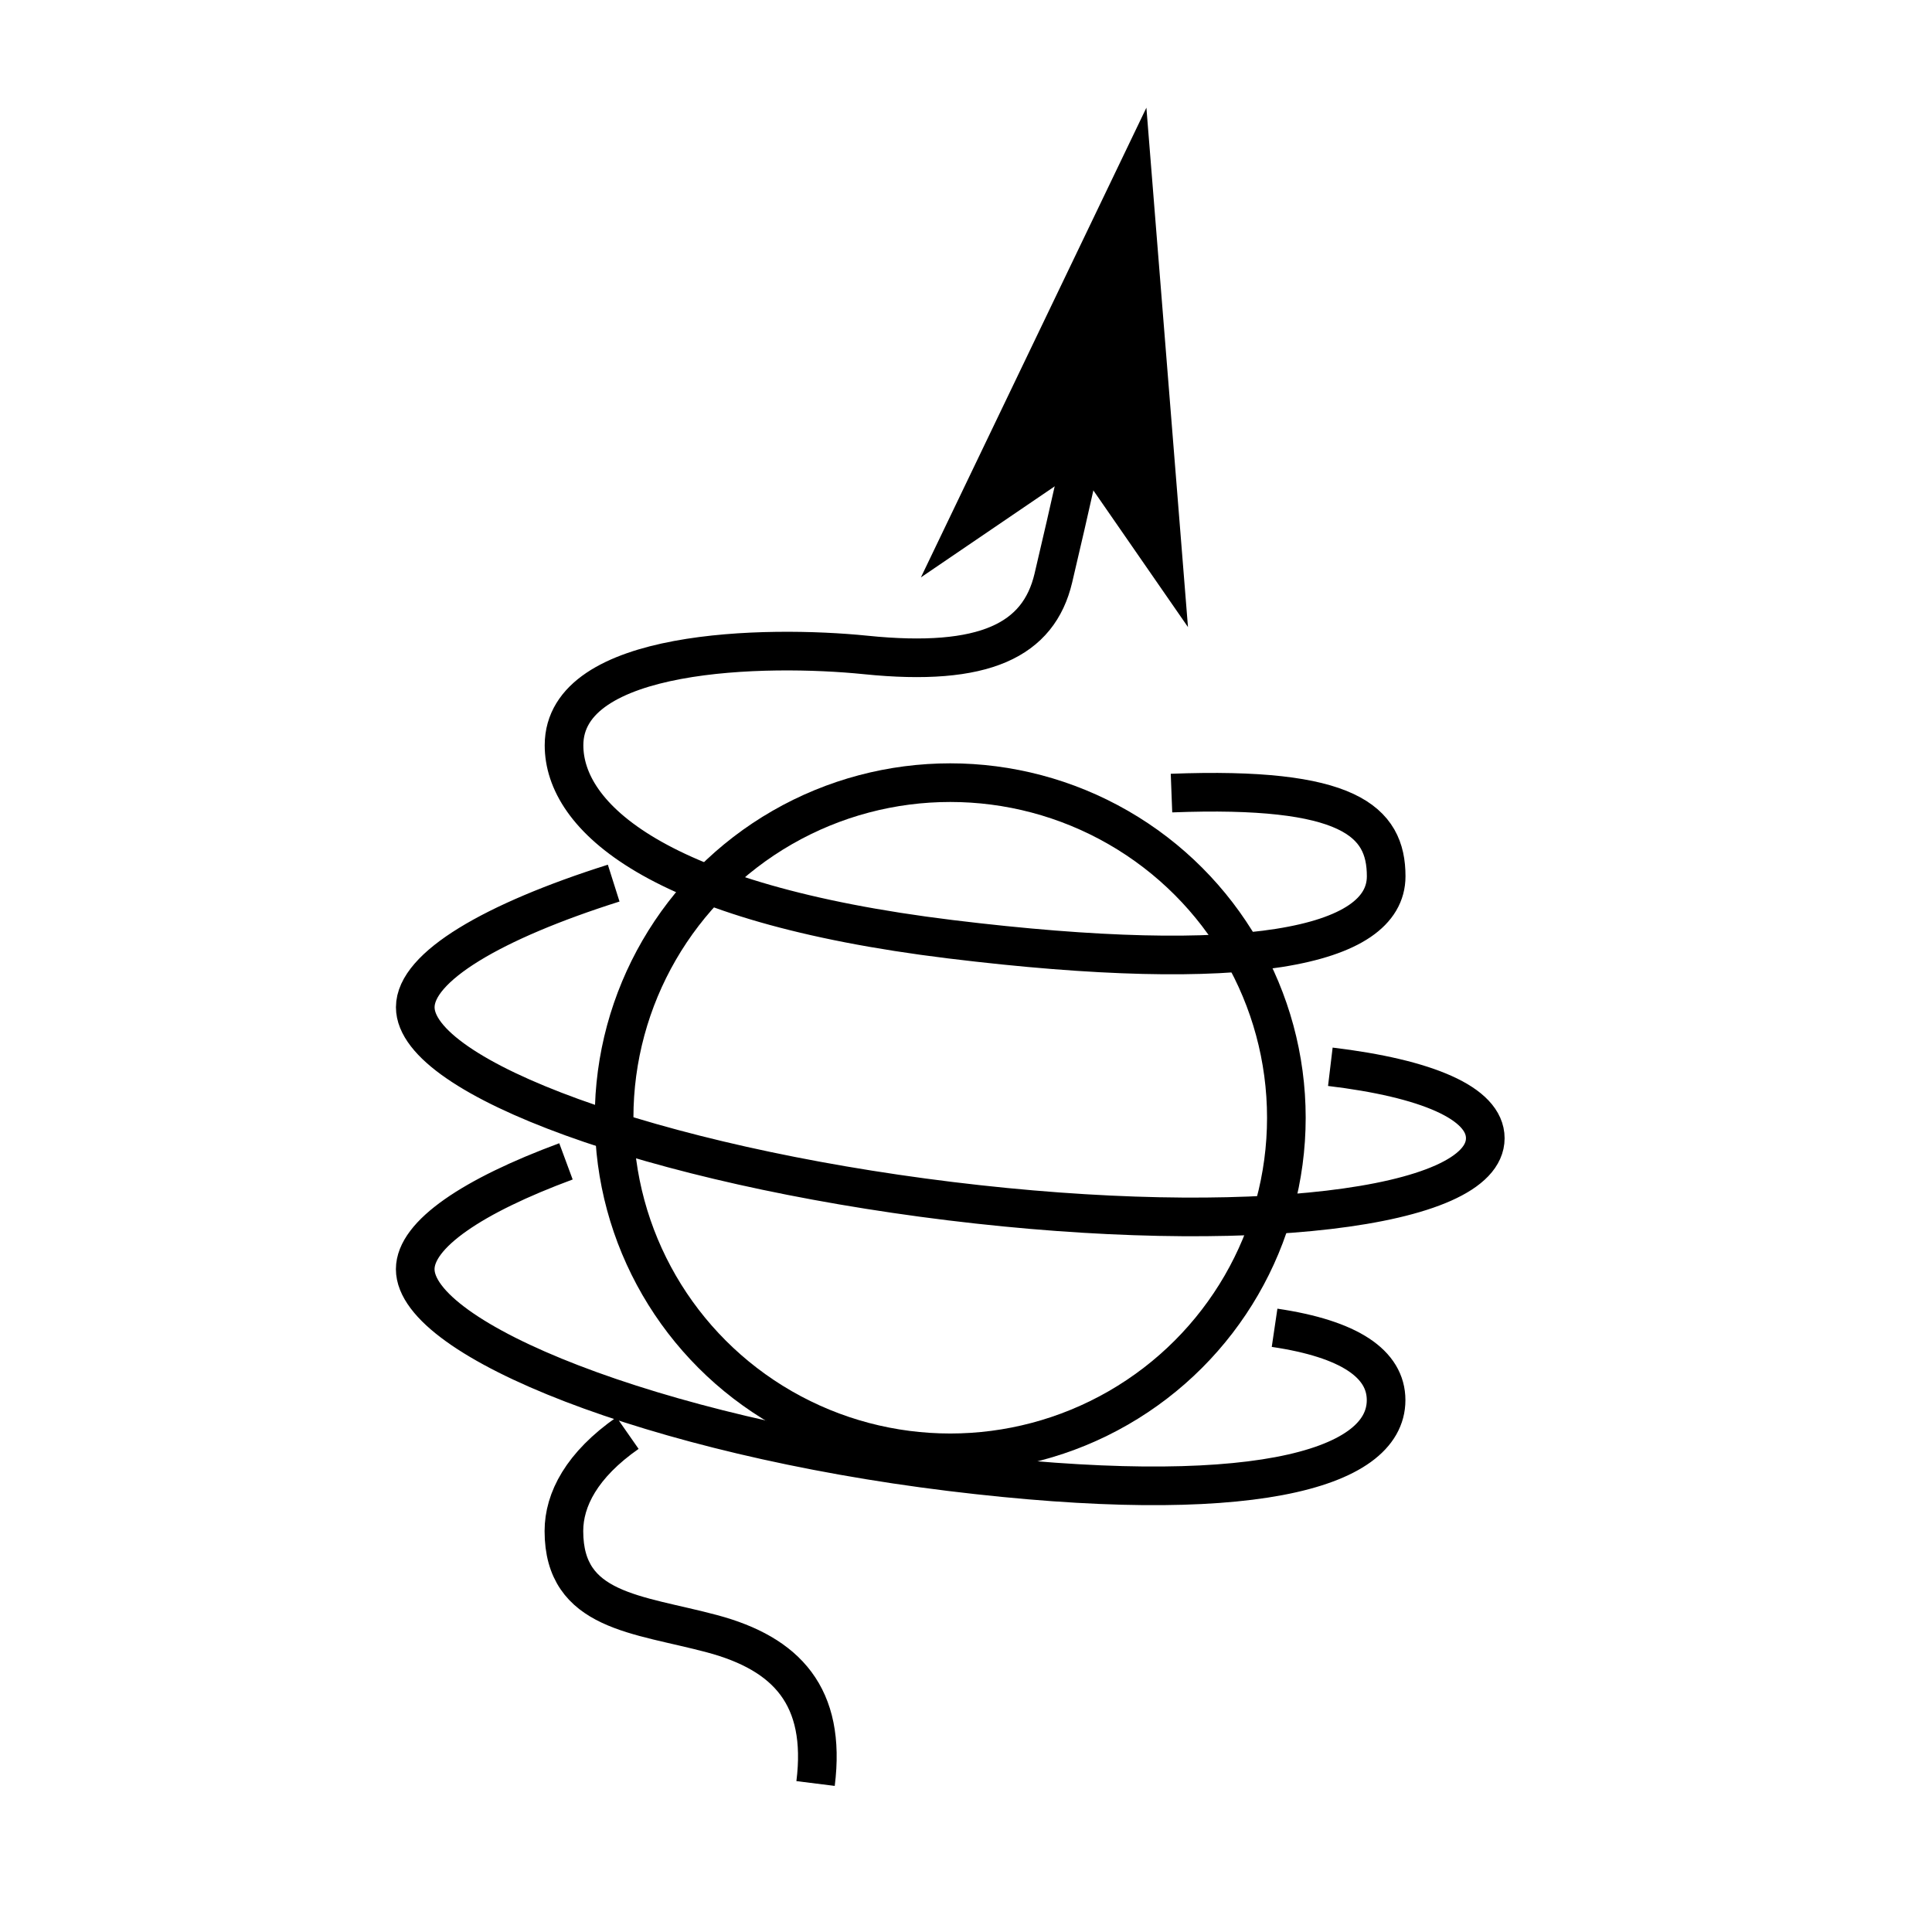 <?xml version="1.0" encoding="UTF-8" standalone="no"?>
<!-- Created with Inkscape (http://www.inkscape.org/) -->

<svg
   width="50mm"
   height="50mm"
   viewBox="0 0 50 50"
   version="1.1"
   id="svg1580"
   inkscape:version="1.1.2 (b8e25be833, 2022-02-05)"
   sodipodi:docname="chiralnimod.svg"
   xmlns:inkscape="http://www.inkscape.org/namespaces/inkscape"
   xmlns:sodipodi="http://sodipodi.sourceforge.net/DTD/sodipodi-0.dtd"
   xmlns="http://www.w3.org/2000/svg"
   xmlns:svg="http://www.w3.org/2000/svg">
  <sodipodi:namedview
     id="namedview1582"
     pagecolor="#505050"
     bordercolor="#eeeeee"
     borderopacity="1"
     inkscape:pageshadow="0"
     inkscape:pageopacity="0"
     inkscape:pagecheckerboard="0"
     inkscape:document-units="mm"
     showgrid="false"
     showguides="true"
     inkscape:guide-bbox="true"
     inkscape:zoom="1.3273709"
     inkscape:cx="-172.89817"
     inkscape:cy="163.48105"
     inkscape:window-width="1920"
     inkscape:window-height="1009"
     inkscape:window-x="-8"
     inkscape:window-y="-8"
     inkscape:window-maximized="1"
     inkscape:current-layer="layer1">
    <sodipodi:guide
       position="-132.404,33.63"
       orientation="1,0"
       id="guide5684" />
  </sodipodi:namedview>
  <defs
     id="defs1577">
    <inkscape:path-effect
       effect="knot"
       id="path-effect8810"
       is_visible="true"
       lpeversion="1"
       switcher_size="15"
       interruption_width="2.6"
       prop_to_stroke_width="true"
       add_stroke_width="inkscape_1.0_and_up"
       both="false"
       inverse_width="false"
       add_other_stroke_width="inkscape_1.0_and_up"
       crossing_points_vector="-129.581 | 26.132 | 0 | 0 | 0 | 5 | 3.557 | 6.35 | 1 | -128.986 | 26.383 | 0 | 1 | 1 | 7 | 3.677 | 2.53 | -1 | -123.579 | 27.054 | 0 | 1 | 2 | 10 | 4.398 | 3.63 | 1 | -126.002 | 25.492 | 0 | 1 | 3 | 9 | 5.938 | 3.098 | 1 | -128.118 | 25.797 | 0 | 1 | 4 | 8 | 6.17 | 2.72 | -1 | -129.925 | 29.035 | 0 | 0 | 7 | 10 | 7.603 | 10.397 | 1 | -130.157 | 28.964 | 0 | 1 | 6 | 6 | 7.569 | 2.012 | -1 | -123.075 | 29.851 | 0 | 1 | 8 | 0 | 8.417 | 0.142 | 1 | -123.075 | 28.219 | 0 | 1 | 9 | 11 | 9.583 | 3.858 | 1 | -130.157 | 29.106 | 0 | 1 | 11 | 5 | 10.431 | 1.988 | -1 | -129.581 | 31.938 | 0 | 0 | 12 | 17 | 11.65 | 14.443 | 1 | -128.118 | 32.273 | 0 | 1 | 13 | 3 | 11.83 | 1.28 | -1 | -126.002 | 32.578 | 0 | 1 | 14 | 2 | 12.062 | 0.902 | 1 | -123.579 | 31.016 | 0 | 1 | 15 | 1 | 13.602 | 0.37 | 1 | -128.986 | 31.688 | 0 | 1 | 16 | 4 | 14.323 | 1.47 | -1" />
    <inkscape:path-effect
       effect="knot"
       id="path-effect8802"
       is_visible="true"
       lpeversion="1"
       switcher_size="15"
       interruption_width="2.6"
       prop_to_stroke_width="true"
       add_stroke_width="inkscape_1.0_and_up"
       both="false"
       inverse_width="false"
       add_other_stroke_width="inkscape_1.0_and_up"
       crossing_points_vector="-129.581 | 26.132 | 0 | 0 | 0 | 5 | 3.557 | 6.35 | 1 | -128.986 | 26.383 | 0 | 1 | 1 | 7 | 3.677 | 2.53 | -1 | -123.579 | 27.054 | 0 | 1 | 2 | 10 | 4.398 | 3.63 | 1 | -126.002 | 25.492 | 0 | 1 | 3 | 9 | 5.938 | 3.098 | 1 | -128.118 | 25.797 | 0 | 1 | 4 | 8 | 6.17 | 2.72 | -1 | -129.925 | 29.035 | 0 | 0 | 7 | 10 | 7.603 | 10.397 | 1 | -130.157 | 28.964 | 0 | 1 | 6 | 6 | 7.569 | 2.012 | -1 | -123.075 | 29.851 | 0 | 1 | 8 | 0 | 8.417 | 0.142 | 1 | -123.075 | 28.219 | 0 | 1 | 9 | 11 | 9.583 | 3.858 | 1 | -130.157 | 29.106 | 0 | 1 | 11 | 5 | 10.431 | 1.988 | -1 | -129.581 | 31.938 | 0 | 0 | 12 | 17 | 11.65 | 14.443 | 1 | -128.118 | 32.273 | 0 | 1 | 13 | 3 | 11.83 | 1.28 | -1 | -126.002 | 32.578 | 0 | 1 | 14 | 2 | 12.062 | 0.902 | 1 | -123.579 | 31.016 | 0 | 1 | 15 | 1 | 13.602 | 0.37 | 1 | -128.986 | 31.688 | 0 | 1 | 16 | 4 | 14.323 | 1.47 | -1" />
    <inkscape:path-effect
       effect="knot"
       id="path-effect8250"
       is_visible="true"
       lpeversion="1"
       switcher_size="15"
       interruption_width="3"
       prop_to_stroke_width="true"
       add_stroke_width="inkscape_1.0_and_up"
       both="false"
       inverse_width="false"
       add_other_stroke_width="inkscape_1.0_and_up"
       crossing_points_vector="-129.581 | 26.132 | 0 | 0 | 0 | 5 | 3.557 | 6.35 | 1 | -128.986 | 26.383 | 0 | 1 | 1 | 7 | 3.677 | 2.53 | -1 | -123.579 | 27.054 | 0 | 1 | 2 | 10 | 4.398 | 3.63 | 1 | -126.002 | 25.492 | 0 | 1 | 3 | 9 | 5.938 | 3.098 | 1 | -128.118 | 25.797 | 0 | 1 | 4 | 8 | 6.17 | 2.72 | -1 | -129.925 | 29.035 | 0 | 0 | 7 | 10 | 7.603 | 10.397 | 1 | -130.157 | 28.964 | 0 | 1 | 6 | 6 | 7.569 | 2.012 | -1 | -123.075 | 29.851 | 0 | 1 | 8 | 0 | 8.417 | 0.142 | 1 | -123.075 | 28.219 | 0 | 1 | 9 | 11 | 9.583 | 3.858 | 1 | -130.157 | 29.106 | 0 | 1 | 11 | 5 | 10.431 | 1.988 | -1 | -129.581 | 31.938 | 0 | 0 | 12 | 17 | 11.65 | 14.443 | 1 | -128.118 | 32.273 | 0 | 1 | 13 | 3 | 11.83 | 1.28 | -1 | -126.002 | 32.578 | 0 | 1 | 14 | 2 | 12.062 | 0.902 | 1 | -123.579 | 31.016 | 0 | 1 | 15 | 1 | 13.602 | 0.37 | 1 | -128.986 | 31.688 | 0 | 1 | 16 | 4 | 14.323 | 1.47 | -1" />
    <inkscape:path-effect
       effect="knot"
       id="path-effect5988"
       is_visible="true"
       lpeversion="1"
       switcher_size="15"
       interruption_width="3"
       prop_to_stroke_width="true"
       add_stroke_width="inkscape_1.0_and_up"
       both="false"
       inverse_width="false"
       add_other_stroke_width="inkscape_1.0_and_up"
       crossing_points_vector="-129.581 | 26.132 | 0 | 0 | 0 | 5 | 3.557 | 6.35 | 1 | -128.986 | 26.383 | 0 | 1 | 1 | 7 | 3.677 | 2.53 | -1 | -123.579 | 27.054 | 0 | 1 | 2 | 10 | 4.398 | 3.63 | 1 | -126.002 | 25.492 | 0 | 1 | 3 | 9 | 5.938 | 3.098 | 1 | -128.118 | 25.797 | 0 | 1 | 4 | 8 | 6.17 | 2.72 | -1 | -129.925 | 29.035 | 0 | 0 | 7 | 10 | 7.603 | 10.397 | 1 | -130.157 | 28.964 | 0 | 1 | 6 | 6 | 7.569 | 2.012 | -1 | -123.075 | 29.851 | 0 | 1 | 8 | 0 | 8.417 | 0.142 | 1 | -123.075 | 28.219 | 0 | 1 | 9 | 11 | 9.583 | 3.858 | 1 | -130.157 | 29.106 | 0 | 1 | 11 | 5 | 10.431 | 1.988 | -1 | -129.581 | 31.938 | 0 | 0 | 12 | 17 | 11.65 | 14.443 | 1 | -128.118 | 32.273 | 0 | 1 | 13 | 3 | 11.83 | 1.28 | -1 | -126.002 | 32.578 | 0 | 1 | 14 | 2 | 12.062 | 0.902 | 1 | -123.579 | 31.016 | 0 | 1 | 15 | 1 | 13.602 | 0.37 | 1 | -128.986 | 31.688 | 0 | 1 | 16 | 4 | 14.323 | 1.47 | -1" />
    <marker
       style="overflow:visible"
       id="Arrow2Mend"
       refX="0"
       refY="0"
       orient="auto"
       inkscape:stockid="Arrow2Mend"
       inkscape:isstock="true">
      <path
         transform="scale(-0.6)"
         d="M 8.719,4.034 -2.207,0.016 8.719,-4.002 c -1.745,2.372 -1.735,5.617 -6e-7,8.035 z"
         style="fill:context-stroke;fill-rule:evenodd;stroke:context-stroke;stroke-width:0.625;stroke-linejoin:round"
         id="path4588" />
    </marker>
    <marker
       style="overflow:visible"
       id="marker1569"
       refX="0"
       refY="0"
       orient="auto"
       inkscape:stockid="Arrow2Mend"
       inkscape:isstock="true">
      <path
         transform="scale(-0.6)"
         d="M 8.719,4.034 -2.207,0.016 8.719,-4.002 c -1.745,2.372 -1.735,5.617 -6e-7,8.035 z"
         style="fill:context-stroke;fill-rule:evenodd;stroke:context-stroke;stroke-width:0.625;stroke-linejoin:round"
         id="path1567" />
    </marker>
  </defs>
  <g
     inkscape:label="Vrstva 1"
     inkscape:groupmode="layer"
     id="layer1">
    <ellipse
       style="display:inline;fill:none;stroke:#000000;stroke-width:1;stroke-miterlimit:4;stroke-dasharray:none;stroke-dashoffset:0"
       id="circle1670"
       cx="-83.896"
       cy="25.282"
       rx="8.699"
       ry="8.672" />
    <path
       style="display:inline;fill:none;stroke:#000000;stroke-width:1;stroke-miterlimit:4;stroke-dasharray:none"
       d="m -75.501,30.19 c 1.941,0.287 2.886,0.935 2.886,1.872 0,1.836 -3.633,2.565 -11.28,1.629 -7.647,-0.936 -13.846,-3.183 -13.846,-5.019 0,-0.899 1.486,-1.896 3.901,-2.79 m 19.782,-2.448 c 2.479,0.297 4.01,0.936 4.01,1.849 0,1.836 -6.199,2.565 -13.847,1.629 -7.647,-0.936 -13.846,-3.183 -13.846,-5.019 0,-1.043 2.002,-2.22 5.135,-3.212 m 13.202,-2.189 c 4.586,-0.176 6.79,0.583 6.79,2.012 0,1.836 -3.633,2.565 -11.28,1.629 -7.647,-0.936 -9.997,-3.183 -9.997,-5.019 0,-2.508 5.231,-2.6 7.806,-2.338 3.085,0.315 4.478,-0.388 4.857,-1.987 0.456,-1.927 1.889,-7.162 1.889,-7.162 m -12.906,29.287 c -1.184,0.826 -1.647,1.722 -1.647,2.537 0,2.093 1.901,2.139 3.835,2.657 1.934,0.518 2.96,1.621 2.678,3.876"
       id="path1672"
       sodipodi:nodetypes="ccccsccccsccccscssc" />
    <path
       style="display:inline;fill:none;stroke:#000000;stroke-width:1;stroke-miterlimit:4;stroke-dasharray:none;marker-end:url(#Arrow2Mend)"
       d="m 58.886,38.64 c 0,-0.815 0.463,-1.711 1.647,-2.537 m 16.745,-2.724 c 1.941,0.287 2.886,0.935 2.886,1.872 0,1.836 -3.633,2.565 -11.28,1.629 -7.647,-0.936 -13.846,-3.183 -13.846,-5.019 0,-0.899 1.486,-1.896 3.901,-2.79 m 19.782,-2.448 c 2.479,0.297 4.01,0.936 4.01,1.849 0,1.836 -6.199,2.565 -13.846,1.629 -7.647,-0.936 -13.846,-3.183 -13.846,-5.019 0,-1.043 2.002,-2.22 5.135,-3.212 m 13.202,-2.189 c 4.586,-0.176 6.79,0.583 6.79,2.012 0,1.836 -3.633,2.565 -11.28,1.629 -7.647,-0.936 -9.997,-3.183 -9.997,-5.019 0,-2.508 5.231,-2.6 7.806,-2.338 3.085,0.315 4.478,-0.388 4.857,-1.987 0.456,-1.927 0.761,-3.216 0.761,-3.216"
       id="path1676"
       sodipodi:nodetypes="ccccsccccsccccscssc" />
    <ellipse
       style="display:inline;fill:none;stroke:#000000;stroke-width:1;stroke-miterlimit:4;stroke-dasharray:none;stroke-dashoffset:0"
       id="ellipse3765"
       cx="24.592"
       cy="28.927"
       rx="8.699"
       ry="8.672" />
    <path
       style="display:inline;fill:none;stroke:#000000;stroke-width:1;stroke-miterlimit:4;stroke-dasharray:none"
       d="m 32.986,34.363 c 1.941,0.287 2.886,0.935 2.886,1.872 0,1.836 -3.633,2.79 -11.28,1.854 -7.647,-0.936 -13.846,-3.407 -13.846,-5.243 0,-0.899 1.486,-1.896 3.901,-2.79 m 19.782,-2.448 c 2.479,0.297 4.01,0.936 4.01,1.849 0,1.836 -6.199,2.565 -13.846,1.629 -7.647,-0.936 -13.846,-3.183 -13.846,-5.019 0,-1.043 2.002,-2.22 5.135,-3.212 m 14.436,-2.33 c 4.586,-0.176 5.556,0.723 5.556,2.153 0,1.836 -3.633,2.565 -11.28,1.629 -7.647,-0.936 -9.997,-3.183 -9.997,-5.019 0,-2.508 5.231,-2.6 7.806,-2.338 3.085,0.315 4.478,-0.388 4.857,-1.987 0.456,-1.927 0.796,-3.498 0.796,-3.498 M 16.241,37.087 c -1.184,0.826 -1.647,1.722 -1.647,2.537 0,2.093 1.901,2.139 3.835,2.657 1.934,0.518 2.96,1.621 2.678,3.876"
       id="path3767"
       sodipodi:nodetypes="ccccsccccsccccscsscsc" />
    <path
       style="color:#000000;fill:#000000;stroke-width:1;stroke-miterlimit:4;stroke-dasharray:none"
       d="m -52.714,54.031 -0.821,3.063 c -0.208,0.776 -0.546,1.065 -1.174,1.235 -0.628,0.17 -1.56,0.155 -2.76,0.155 -1.954,-1e-6 -3.311,0.1 -4.271,0.397 -0.96,0.296 -1.536,0.843 -1.745,1.625 -0.239,0.892 0.082,2 1.221,3.161 1.138,1.161 3.099,2.411 6.24,3.679 3.132,1.265 5.511,1.953 7.198,2.13 0.844,0.088 1.517,0.051 2.038,-0.13 0.521,-0.182 0.894,-0.542 1.022,-1.019 0.101,-0.376 0.035,-0.769 -0.176,-1.117 -0.211,-0.348 -0.555,-0.66 -1.025,-0.951 -0.94,-0.582 -2.394,-1.092 -4.411,-1.541 l -0.121,0.546 c 1.984,0.442 3.394,0.951 4.237,1.473 0.421,0.261 0.694,0.525 0.84,0.764 0.145,0.24 0.176,0.445 0.113,0.681 -0.08,0.299 -0.266,0.497 -0.663,0.636 -0.397,0.138 -1,0.185 -1.795,0.101 -1.59,-0.167 -3.944,-0.84 -7.05,-2.094 -3.097,-1.251 -4.994,-2.477 -6.047,-3.551 -1.053,-1.074 -1.255,-1.96 -1.078,-2.622 0.165,-0.617 0.52,-0.977 1.368,-1.239 0.848,-0.262 2.171,-0.368 4.105,-0.368 1.193,-2e-6 2.144,0.03 2.906,-0.176 0.762,-0.206 1.326,-0.716 1.571,-1.629 l 0.821,-3.063 z m -2.335,9.802 c -1.616,-0.433 -3.252,-0.33 -4.715,0.201 l 0.193,0.527 c 1.359,-0.492 2.874,-0.587 4.377,-0.184 2.125,0.569 3.777,2.017 4.675,3.847 l 0.503,-0.246 c -0.967,-1.969 -2.748,-3.532 -5.032,-4.144 z m -7.853,-0.229 c -1.462,0.065 -2.695,0.234 -3.616,0.508 -0.461,0.137 -0.846,0.301 -1.145,0.502 -0.299,0.202 -0.523,0.449 -0.605,0.758 -0.145,0.54 0.145,1.11 0.651,1.707 0.507,0.597 1.267,1.245 2.233,1.921 1.932,1.352 4.687,2.815 7.822,4.082 3.135,1.267 6.055,2.095 8.269,2.417 1.107,0.161 2.037,0.199 2.747,0.085 0.355,-0.057 0.658,-0.152 0.903,-0.302 0.245,-0.15 0.433,-0.369 0.505,-0.639 0.075,-0.281 0.014,-0.576 -0.135,-0.837 -0.149,-0.261 -0.383,-0.501 -0.685,-0.736 -0.603,-0.469 -1.489,-0.918 -2.606,-1.345 l -0.2,0.524 c 1.086,0.415 1.934,0.852 2.461,1.263 0.264,0.205 0.449,0.402 0.545,0.57 0.096,0.168 0.11,0.291 0.077,0.414 -0.032,0.118 -0.104,0.213 -0.258,0.308 -0.154,0.095 -0.391,0.175 -0.698,0.224 -0.614,0.098 -1.499,0.075 -2.572,-0.081 -2.147,-0.312 -5.042,-1.134 -8.144,-2.388 -3.102,-1.253 -5.825,-2.7 -7.707,-4.017 -0.941,-0.659 -1.675,-1.288 -2.131,-1.825 -0.456,-0.537 -0.598,-0.964 -0.534,-1.2 0.036,-0.135 0.146,-0.285 0.374,-0.439 0.229,-0.154 0.567,-0.301 0.992,-0.428 0.85,-0.252 2.049,-0.421 3.481,-0.484 z m 1.377,1.332 c -1.23,0.839 -2.231,2.031 -2.832,3.475 l 0.517,0.211 c 0.558,-1.341 1.487,-2.441 2.631,-3.22 z m 12.159,4.944 -0.551,0.109 c 0.218,1.074 0.199,2.213 -0.104,3.345 -0.074,0.276 -0.159,0.544 -0.262,0.803 l 0.518,0.207 c 0.11,-0.279 0.208,-0.568 0.287,-0.865 0.326,-1.217 0.348,-2.443 0.113,-3.6 z m -16.079,-0.473 c -1.188,0.101 -2.182,0.278 -2.928,0.542 -0.746,0.265 -1.286,0.614 -1.432,1.157 -0.145,0.54 0.145,1.11 0.651,1.707 0.507,0.597 1.267,1.245 2.233,1.921 1.932,1.352 4.687,2.815 7.822,4.082 3.132,1.265 5.511,1.953 7.198,2.13 0.844,0.088 1.517,0.051 2.038,-0.13 0.521,-0.182 0.894,-0.542 1.022,-1.019 0.132,-0.492 -0.025,-1.001 -0.409,-1.428 -0.384,-0.427 -0.984,-0.804 -1.809,-1.157 l -0.219,0.515 c 0.781,0.334 1.315,0.685 1.612,1.014 0.296,0.329 0.365,0.602 0.283,0.91 -0.08,0.299 -0.266,0.497 -0.663,0.636 -0.397,0.138 -1,0.185 -1.795,0.101 -1.59,-0.167 -3.944,-0.84 -7.05,-2.094 -3.102,-1.253 -5.825,-2.7 -7.707,-4.017 -0.941,-0.659 -1.675,-1.288 -2.131,-1.825 -0.456,-0.537 -0.598,-0.964 -0.534,-1.2 0.064,-0.238 0.404,-0.535 1.076,-0.773 0.672,-0.238 1.63,-0.417 2.788,-0.516 z m 1.14,0.841 -0.553,-0.093 c -0.334,2.001 0.127,3.986 1.177,5.593 l 0.472,-0.306 c -0.975,-1.494 -1.405,-3.335 -1.095,-5.195 z m 13.219,5.378 c -1.106,1.586 -2.804,2.67 -4.69,3.015 l 0.101,0.549 c 2.031,-0.372 3.86,-1.536 5.051,-3.244 z m -14.968,0.158 c -1.179,0.453 -1.834,1.157 -2.04,1.927 -0.171,0.638 0.021,1.271 0.387,1.829 0.366,0.557 0.906,1.065 1.505,1.525 1.197,0.92 2.633,1.65 3.328,2.052 0.644,0.372 1.018,0.931 1.187,1.641 0.168,0.71 0.119,1.57 -0.126,2.483 l 0.539,0.144 c 0.262,-0.979 0.328,-1.924 0.131,-2.756 -0.197,-0.831 -0.674,-1.545 -1.452,-1.994 -0.727,-0.42 -2.126,-1.143 -3.265,-2.018 -0.57,-0.438 -1.069,-0.911 -1.38,-1.384 -0.311,-0.473 -0.433,-0.923 -0.312,-1.376 0.153,-0.571 0.629,-1.139 1.695,-1.549 z"
       id="path44956"
       sodipodi:nodetypes="cssssssssssssccssssssssssssccsccsccscsssssssssscsccsssssssssscscccccccccsccssccsssssssssccssssssssscccccccccccccsssssccssssscc" />
    <path
       id="path5686"
       style="fill:#000000;stroke:#000000;stroke-width:0.265px;stroke-linecap:butt;stroke-linejoin:miter;stroke-opacity:1"
       d="m -50.83,48.086 -4.405,7.63 2.792,-1.612 1.613,2.792 z" />
    <circle
       style="display:inline;fill:none;stroke:#000000;stroke-width:0.265;stroke-miterlimit:4;stroke-dasharray:none;stroke-dashoffset:0"
       id="circle5807"
       cx="-156.31"
       cy="32.841"
       r="3.588" />
    <path
       style="display:inline;fill:none;stroke:#000000;stroke-width:0.265"
       d="m -156.31,24.361 v 1.499 c 0,0.826 -0.631,0.949 -1.723,1.242 -1.774,0.475 -2.4,0.847 -2.4,1.531 0,0.76 0.969,1.689 4.123,2.077 3.154,0.387 4.652,0.085 4.652,-0.674 0,-0.76 -1.498,-1.061 -4.652,-0.674 -3.154,0.387 -5.711,1.317 -5.711,2.077 0,0.76 2.557,1.689 5.711,2.077 3.154,0.387 5.711,0.085 5.711,-0.674 0,-0.76 -2.557,-1.061 -5.711,-0.674 -3.154,0.387 -5.711,1.317 -5.711,2.077 0,0.76 2.557,1.689 5.711,2.077 3.154,0.387 4.652,0.085 4.652,-0.674 0,-0.76 -1.498,-1.061 -4.652,-0.674 -3.154,0.387 -4.123,1.317 -4.123,2.077 0,1.067 2.196,1.5 2.945,1.701 0.749,0.201 1.085,0.955 1.085,1.88"
       id="path5809"
       sodipodi:nodetypes="cssscscscscscsscsc" />
    <path
       id="path5811"
       style="fill:#000000;stroke:#000000;stroke-width:0.265px;stroke-linecap:butt;stroke-linejoin:miter;stroke-opacity:1"
       d="m -156.31,21.418 -1.077,4.02 1.077,-1.077 1.077,1.077 z" />
    <path
       id="path8246"
       style="display:inline;fill:none;stroke:#000000;stroke-width:0.265"
       d="m -167.261,-0.599 v 1.499 c 0,0.826 -0.631,0.949 -1.723,1.242 -1.774,0.475 -2.4,0.847 -2.4,1.531 0,0.76 0.969,1.689 4.123,2.077 3.154,0.387 4.652,0.085 4.652,-0.674 0,-0.598 -0.929,-0.912 -2.864,-0.83 m -5.359,0.896 c -1.305,0.412 -2.14,0.902 -2.14,1.336 0,0.76 2.557,1.689 5.711,2.077 3.154,0.387 5.711,0.085 5.711,-0.674 0,-0.395 -0.692,-0.667 -1.8,-0.781 m -0.827,-0.054 c -0.889,-0.028 -1.947,0.022 -3.083,0.161 -0.948,0.116 -1.841,0.282 -2.628,0.477 m -1.389,0.414 c -1.046,0.378 -1.694,0.803 -1.694,1.186 0,0.76 2.557,1.689 5.711,2.077 3.154,0.387 4.652,0.085 4.652,-0.674 0,-0.391 -0.398,-0.661 -1.215,-0.778 m -0.91,-0.064 c -0.676,-0.01 -1.517,0.043 -2.528,0.168 -0.791,0.097 -1.445,0.228 -1.98,0.382 m -1.503,0.672 c -0.459,0.334 -0.64,0.694 -0.64,1.022 0,1.067 2.196,1.5 2.945,1.701 0.749,0.201 1.085,0.955 1.085,1.88 m 3.306,-9.386 c 0.24,0.481 0.375,1.024 0.375,1.598 0,0.14 -0.008,0.278 -0.024,0.414 m -0.19,0.807 c -0.323,0.892 -0.989,1.619 -1.839,2.022 m -3.93,-0.571 c -0.651,-0.584 -1.088,-1.402 -1.177,-2.323 m 0.015,-0.828 c 0.094,-0.706 0.393,-1.347 0.836,-1.861 m 0.669,-0.605 c 0.581,-0.406 1.288,-0.644 2.051,-0.644 1.078,7e-7 2.045,0.476 2.703,1.228"
       inkscape:path-effect="#path-effect8250"
       inkscape:original-d="m -167.26129,-0.59882423 v 1.498904 c 0,0.82616903 -0.63094,0.94930203 -1.72281,1.24186803 -1.77406,0.475357 -2.4004,0.847147 -2.4004,1.531348 0,0.759587 0.96927,1.689287 4.12321,2.076542 3.15394,0.387257 4.65239,0.08542 4.65239,-0.674166 0,-0.759586 -1.49845,-1.061423 -4.65239,-0.674166 -3.15394,0.387255 -5.71071,1.316955 -5.71071,2.076542 0,0.759587 2.55677,1.689287 5.71071,2.076537 3.15394,0.38726 5.71072,0.08543 5.71072,-0.67416 0,-0.75957 -2.55678,-1.06142 -5.71072,-0.67417 -3.15394,0.38726 -5.71071,1.31696 -5.71071,2.07654 0,0.7595902 2.55677,1.6892902 5.71071,2.0765502 3.15394,0.38725 4.65239,0.08542 4.65239,-0.67417 0,-0.7595702 -1.49845,-1.0614202 -4.65239,-0.67417 -3.15394,0.38726 -4.12321,1.31696 -4.12321,2.07655 0,1.067312 2.19615,1.499771 2.94541,1.700534 0.74926,0.200763 1.08535,0.954558 1.08535,1.879879 m 3.68038,-7.7875412 a 3.5878823,3.5878823 0 0 1 -3.58788,3.5878822 3.5878823,3.5878823 0 0 1 -3.58788,-3.5878822 3.5878823,3.5878823 0 0 1 3.58788,-3.587882 3.5878823,3.5878823 0 0 1 3.58788,3.587882 z" />
    <path
       id="path8252"
       style="fill:#000000;stroke:#000000;stroke-width:0.265px;stroke-linecap:butt;stroke-linejoin:miter;stroke-opacity:1"
       d="m -167.261,-3.542 -1.077,4.02 1.077,-1.077 1.077,1.077 z" />
    <path
       style="color:#000000;fill:#000000;-inkscape-stroke:none"
       d="m 1.661,-47.722 -0.91,3.398 c -0.218,0.813 -0.521,1.057 -1.178,1.232 -0.657,0.175 -1.687,0.161 -3.029,0.158 -2.189,-0.004 -3.718,0.101 -4.826,0.439 -1.109,0.338 -1.825,1.011 -2.072,1.936 -0.286,1.068 0.118,2.369 1.42,3.688 1.302,1.319 3.511,2.717 7.035,4.137 3.508,1.414 6.177,2.189 8.094,2.393 0.958,0.102 1.733,0.066 2.355,-0.148 0.622,-0.215 1.1,-0.669 1.258,-1.26 0.114,-0.426 0.056,-0.884 -0.156,-1.281 -0.212,-0.397 -0.556,-0.74 -1.01,-1.055 -0.907,-0.63 -2.273,-1.168 -4.158,-1.654 l -0.25,0.967 c 1.822,0.47 3.105,1.001 3.838,1.51 0.367,0.255 0.59,0.499 0.699,0.703 0.109,0.204 0.125,0.358 0.072,0.553 -0.072,0.271 -0.218,0.434 -0.619,0.572 -0.401,0.138 -1.052,0.192 -1.924,0.1 -1.745,-0.185 -4.364,-0.931 -7.826,-2.326 -3.446,-1.389 -5.547,-2.745 -6.697,-3.91 -1.15,-1.165 -1.339,-2.074 -1.164,-2.729 0.168,-0.627 0.487,-0.959 1.396,-1.236 0.909,-0.277 2.38,-0.401 4.533,-0.396 1.33,0.003 2.394,0.047 3.289,-0.191 0.895,-0.238 1.601,-0.879 1.885,-1.939 l 0.912,-3.398 z m -4.861,10.43 c -0.825,0.014 -1.636,0.141 -2.408,0.371 l 0.287,0.959 c 1.373,-0.409 2.874,-0.456 4.365,-0.057 2.166,0.58 3.881,1.987 4.9,3.785 l 0.869,-0.494 c -1.147,-2.022 -3.083,-3.605 -5.512,-4.256 -0.836,-0.224 -1.677,-0.323 -2.502,-0.309 z m -6.855,0.059 c -1.498,0.09 -2.761,0.28 -3.721,0.586 -0.96,0.306 -1.705,0.717 -1.908,1.477 -0.189,0.704 0.185,1.385 0.77,2.068 0.584,0.684 1.445,1.408 2.533,2.166 2.177,1.515 5.263,3.146 8.777,4.562 3.515,1.416 6.789,2.35 9.283,2.715 1.247,0.182 2.297,0.227 3.121,0.098 0.412,-0.065 0.771,-0.171 1.074,-0.355 0.304,-0.185 0.554,-0.472 0.648,-0.824 0.093,-0.348 0.022,-0.716 -0.145,-1.025 -0.167,-0.309 -0.418,-0.58 -0.736,-0.84 -0.636,-0.519 -1.549,-0.999 -2.697,-1.461 l -0.373,0.928 c 1.092,0.439 1.936,0.899 2.438,1.309 0.251,0.205 0.411,0.397 0.488,0.539 0.077,0.143 0.079,0.215 0.059,0.293 -0.021,0.079 -0.06,0.141 -0.201,0.227 -0.141,0.086 -0.382,0.171 -0.709,0.223 -0.654,0.102 -1.632,0.074 -2.82,-0.1 -2.376,-0.347 -5.599,-1.26 -9.055,-2.652 -3.456,-1.392 -6.494,-3.001 -8.582,-4.455 -1.044,-0.727 -1.851,-1.419 -2.344,-1.996 -0.493,-0.577 -0.607,-1.003 -0.564,-1.16 0.046,-0.17 0.418,-0.517 1.248,-0.781 0.83,-0.264 2.031,-0.454 3.477,-0.541 z m 1.637,1.725 c -1.145,0.854 -2.092,1.984 -2.725,3.328 l 0.906,0.426 c 0.561,-1.192 1.398,-2.194 2.416,-2.953 z m -4.561,4.736 c -1.166,0.128 -2.142,0.33 -2.893,0.623 -0.75,0.293 -1.343,0.686 -1.518,1.338 -0.189,0.704 0.185,1.385 0.77,2.068 0.584,0.684 1.447,1.408 2.535,2.166 2.177,1.515 5.263,3.146 8.777,4.562 3.508,1.414 6.177,2.189 8.094,2.393 0.958,0.102 1.733,0.066 2.355,-0.148 0.622,-0.215 1.102,-0.669 1.26,-1.26 0.152,-0.565 -0.014,-1.171 -0.408,-1.654 -0.395,-0.483 -0.993,-0.889 -1.799,-1.27 l -0.428,0.904 c 0.725,0.342 1.204,0.696 1.451,0.998 0.247,0.302 0.286,0.505 0.217,0.764 -0.072,0.271 -0.218,0.434 -0.619,0.572 -0.401,0.138 -1.052,0.192 -1.924,0.1 -1.745,-0.185 -4.364,-0.931 -7.826,-2.326 -3.456,-1.392 -6.492,-3.001 -8.58,-4.455 -1.044,-0.727 -1.851,-1.419 -2.344,-1.996 -0.493,-0.577 -0.607,-1.003 -0.564,-1.16 0.039,-0.146 0.299,-0.423 0.916,-0.664 0.617,-0.241 1.526,-0.438 2.637,-0.561 z m 18.848,1.061 -0.986,0.156 c 0.166,1.055 0.118,2.158 -0.176,3.256 -0.049,0.183 -0.103,0.364 -0.164,0.541 l 0.945,0.326 c 0.069,-0.199 0.13,-0.401 0.186,-0.607 0.331,-1.235 0.383,-2.482 0.195,-3.672 z m -17.799,0.295 c -0.219,1.878 0.175,3.726 1.047,5.311 l 0.875,-0.482 c -0.775,-1.408 -1.124,-3.045 -0.93,-4.711 z m 3.309,5.035 c -13.421,-22.458 -6.71,-11.229 0,0 z m -4.916,0.834 c -1.07,0.511 -1.71,1.254 -1.928,2.066 -0.207,0.772 0.03,1.536 0.459,2.184 0.429,0.647 1.05,1.22 1.729,1.738 1.358,1.037 2.975,1.86 3.742,2.301 0.676,0.389 1.059,0.957 1.238,1.703 0.18,0.746 0.131,1.67 -0.135,2.66 l 0.967,0.26 c 0.297,-1.108 0.373,-2.19 0.141,-3.154 -0.232,-0.964 -0.799,-1.811 -1.713,-2.336 -0.823,-0.473 -2.378,-1.27 -3.633,-2.229 -0.627,-0.479 -1.172,-0.998 -1.502,-1.496 -0.33,-0.498 -0.446,-0.933 -0.328,-1.371 0.133,-0.497 0.516,-1.004 1.395,-1.424 z m 16.863,0.037 c -1.072,1.38 -2.58,2.367 -4.266,2.811 l 0.254,0.967 c 1.896,-0.499 3.592,-1.607 4.801,-3.164 z"
       id="path8798"
       sodipodi:nodetypes="ccscsssssssssccssssssssscscccsccsccsscsssscssssssccsssssscsscsccccccccsssscssssccsssscssssccccsccscccccccccsssssccsssssccccccc" />
    <path
       id="path8804"
       style="fill:#000000;stroke:#000000;stroke-width:1;stroke-linecap:butt;stroke-linejoin:miter;stroke-miterlimit:4;stroke-dasharray:none;stroke-opacity:1"
       d="m 3.932,-54.265 -4.903,8.455 3.115,-1.783 1.807,3.101 z" />
    <path
       id="path8806"
       style="display:inline;fill:none;stroke:#000000;stroke-width:1;stroke-miterlimit:4;stroke-dasharray:none"
       d="m -13.155,47.553 -0.911,3.399 c -0.502,1.873 -2.018,1.766 -4.69,1.761 -4.342,-0.008 -5.999,0.451 -6.414,2.003 -0.461,1.722 1.188,4.424 8.158,7.232 6.97,2.809 10.577,3.042 11.038,1.319 0.333,-1.242 -1.26,-2.422 -4.968,-3.378 m -14.383,-1.479 c -2.944,0.177 -4.927,0.763 -5.176,1.693 -0.461,1.722 4.815,5.395 11.785,8.204 6.97,2.809 12.995,3.69 13.456,1.967 0.228,-0.852 -1.04,-1.833 -3.281,-2.734 m -2.574,-0.875 c -1.943,-0.565 -4.26,-1.059 -6.782,-1.416 -1.952,-0.276 -3.833,-0.442 -5.554,-0.507 m -4.774,0.126 c -2.277,0.25 -3.767,0.795 -3.98,1.593 -0.461,1.722 4.815,5.395 11.785,8.204 6.97,2.809 10.577,3.042 11.038,1.319 0.221,-0.825 -0.407,-1.621 -1.937,-2.344 m -2.826,-0.981 c -1.469,-0.39 -3.283,-0.745 -5.456,-1.052 -1.666,-0.236 -3.098,-0.343 -4.322,-0.347 m -4.699,0.787 c -0.974,0.465 -1.485,1.09 -1.66,1.745 -0.648,2.42 4.106,4.745 5.696,5.659 1.59,0.914 1.9,2.829 1.337,4.927 M -9.924,65.511 c 0.177,1.122 0.127,2.298 -0.186,3.464 -0.052,0.195 -0.111,0.386 -0.176,0.574 m -1.295,2.392 c -1.141,1.469 -2.742,2.516 -4.533,2.988 m -9.633,-4.13 c -0.823,-1.496 -1.195,-3.239 -0.988,-5.011 m 0.744,-2.609 c 0.596,-1.268 1.489,-2.336 2.571,-3.142 m 2.655,-1.332 c 1.459,-0.435 3.055,-0.484 4.637,-0.06 2.297,0.616 4.123,2.11 5.206,4.02"
       inkscape:path-effect="#path-effect8810"
       inkscape:original-d="m -13.154587,47.552965 -0.910637,3.398543 c -0.501926,1.873215 -2.018165,1.76617 -4.690373,1.761131 -4.341777,-0.0082 -5.998576,0.451373 -6.414252,2.002696 -0.461475,1.722252 1.188074,4.423548 8.158228,7.232279 6.970154,2.808736 10.5768581,3.041642 11.0383321,1.319395 0.461476,-1.722249 -2.778475,-3.323898 -10.2191731,-4.376538 -7.440696,-1.052645 -13.846664,-0.509817 -14.30814,1.212434 -0.461476,1.72225 4.814842,5.395336 11.784999,8.204055 6.970152,2.808743 12.9946901,3.689524 13.4561681,1.967267 0.461465,-1.722212 -5.1963161,-3.971748 -12.6370101,-5.024405 -7.440699,-1.052633 -13.846668,-0.509805 -14.308139,1.212429 -0.461479,1.72226 4.814839,5.395346 11.784991,8.204089 6.970158,2.808719 10.5768571,3.041642 11.0383351,1.319385 0.461465,-1.722214 -2.7784771,-3.323892 -10.2191721,-4.376546 -7.440699,-1.052634 -10.219898,0.461983 -10.681376,2.184241 -0.648429,2.419971 4.106115,4.744883 5.695889,5.658744 1.589773,0.91386 1.89964,2.828717 1.337475,4.926744 m 13.139324,-15.404145 a 8.4859527,8.4219613 15 0 1 -10.37656,5.938667 8.4859527,8.4219613 15 0 1 -6.017032,-10.331316 8.4859527,8.4219613 15 0 1 10.37656,-5.938665 8.4859527,8.4219613 15 0 1 6.017032,10.331314 z" />
    <path
       id="path8812"
       style="fill:#000000;stroke:#000000;stroke-width:1;stroke-linecap:butt;stroke-linejoin:miter;stroke-miterlimit:4;stroke-dasharray:none;stroke-opacity:1"
       d="m -11.367,40.88 -4.903,8.455 3.115,-1.783 1.807,3.101 z" />
    <path
       id="path9755"
       style="fill:#000000;stroke:#000000;stroke-width:1;stroke-linecap:butt;stroke-linejoin:miter;stroke-miterlimit:4;stroke-dasharray:none;stroke-opacity:1"
       d="m 29.318,4.673 -4.23,8.811 2.967,-2.019 2.043,2.951 z"
       inkscape:transform-center-x="0.26606177"
       inkscape:transform-center-y="-2.4792019" />
  </g>
</svg>
